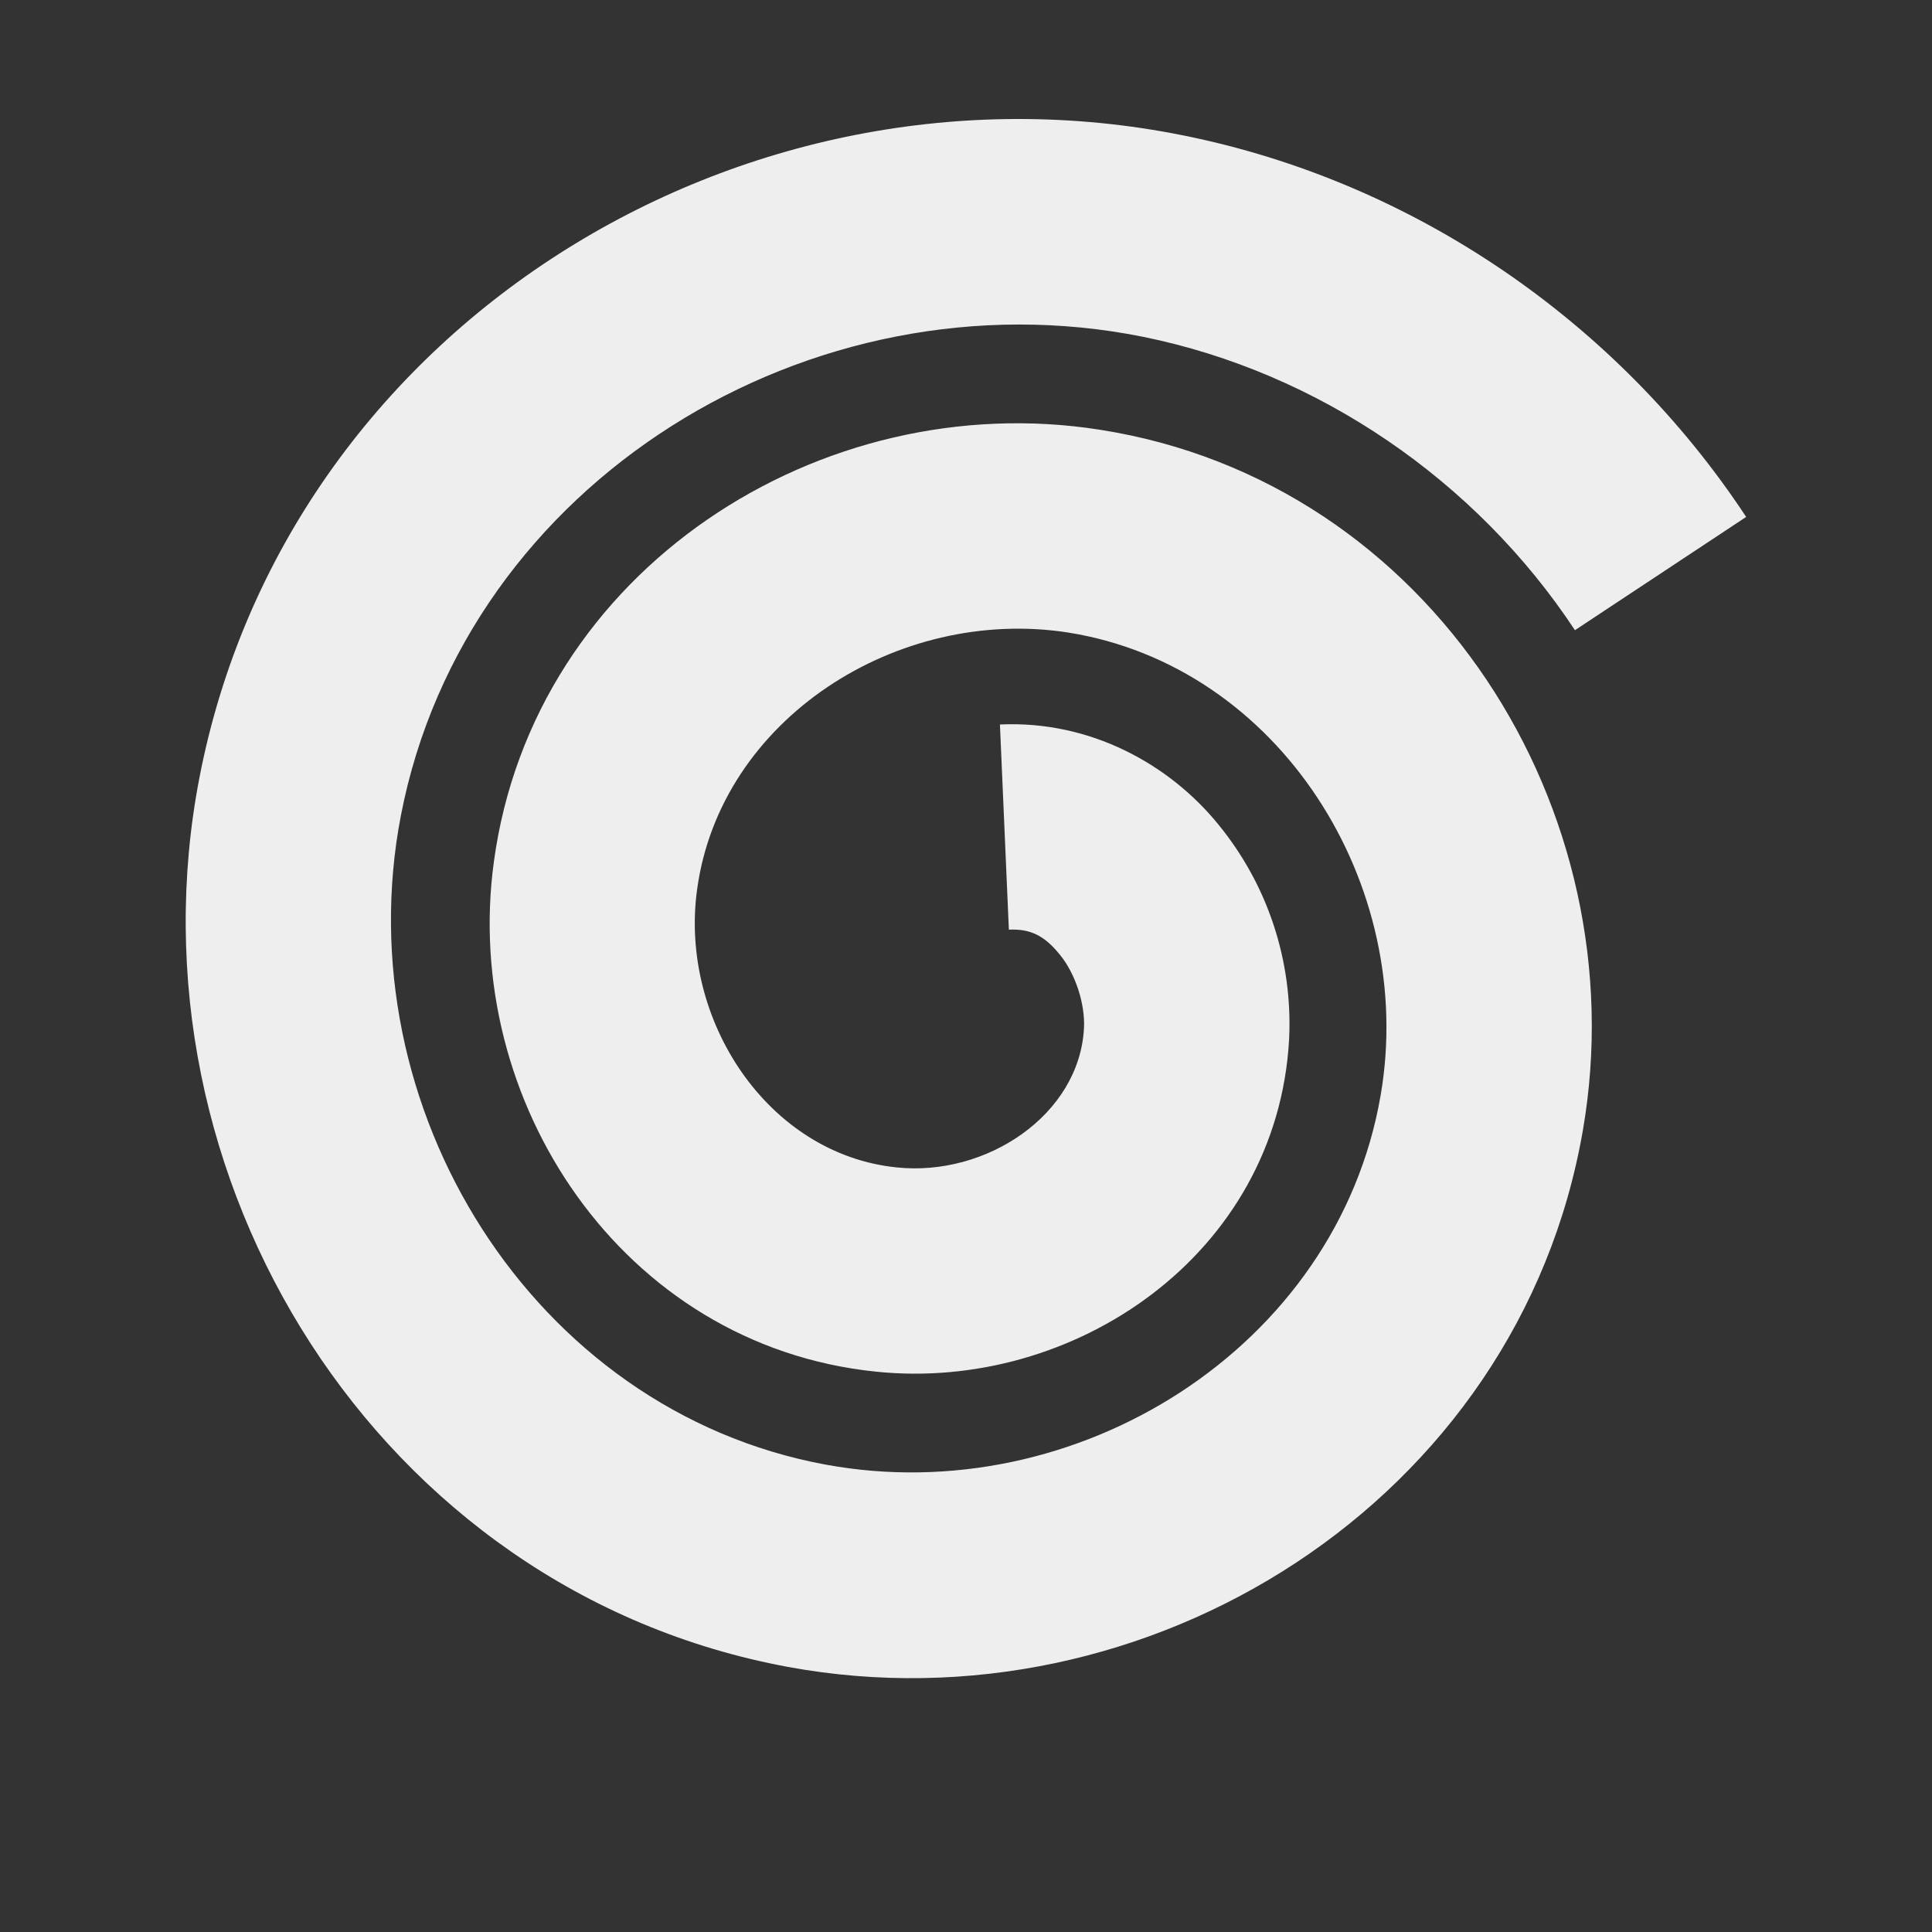 <?xml version="1.0" encoding="UTF-8"?>
<svg xmlns="http://www.w3.org/2000/svg" xmlns:xlink="http://www.w3.org/1999/xlink" width="16px" height="16px" viewBox="0 0 16 16" version="1.1">
<rect x="0" y="0" width="16" height="16" fill="#333333" stroke="none"/>
<g id="surface1">
<defs>
  <style id="current-color-scheme" type="text/css">
   .ColorScheme-Text { color:#eeeeee; } .ColorScheme-Highlight { color:#424242; }
  </style>
 </defs>
<path style="fill:currentColor" class="ColorScheme-Text" d="M 9.797 1.121 C 6.148 0.387 2.375 2.703 1.652 6.438 C 1.012 9.746 3.121 13.176 6.527 13.805 C 9.504 14.352 12.578 12.434 13.109 9.359 C 13.566 6.715 11.855 3.988 9.109 3.559 C 6.801 3.195 4.418 4.715 4.09 7.137 C 3.82 9.109 5.145 11.141 7.25 11.359 C 8.887 11.531 10.578 10.395 10.676 8.605 C 10.707 7.953 10.496 7.324 10.09 6.828 C 9.684 6.328 9.027 5.965 8.281 6 L 8.355 7.699 C 8.531 7.691 8.648 7.746 8.777 7.906 C 8.906 8.062 8.988 8.316 8.977 8.516 C 8.938 9.234 8.168 9.746 7.426 9.668 C 6.355 9.559 5.625 8.441 5.773 7.367 C 5.965 5.953 7.434 5.02 8.844 5.238 C 10.598 5.516 11.734 7.328 11.434 9.07 C 11.074 11.164 8.91 12.512 6.836 12.129 C 4.406 11.68 2.855 9.164 3.32 6.754 C 3.855 3.984 6.723 2.238 9.465 2.789 C 10.914 3.082 12.223 3.977 13.043 5.219 L 14.461 4.281 C 13.395 2.664 11.707 1.504 9.797 1.121 Z M 9.797 1.121 "/>
</g>
</svg>
